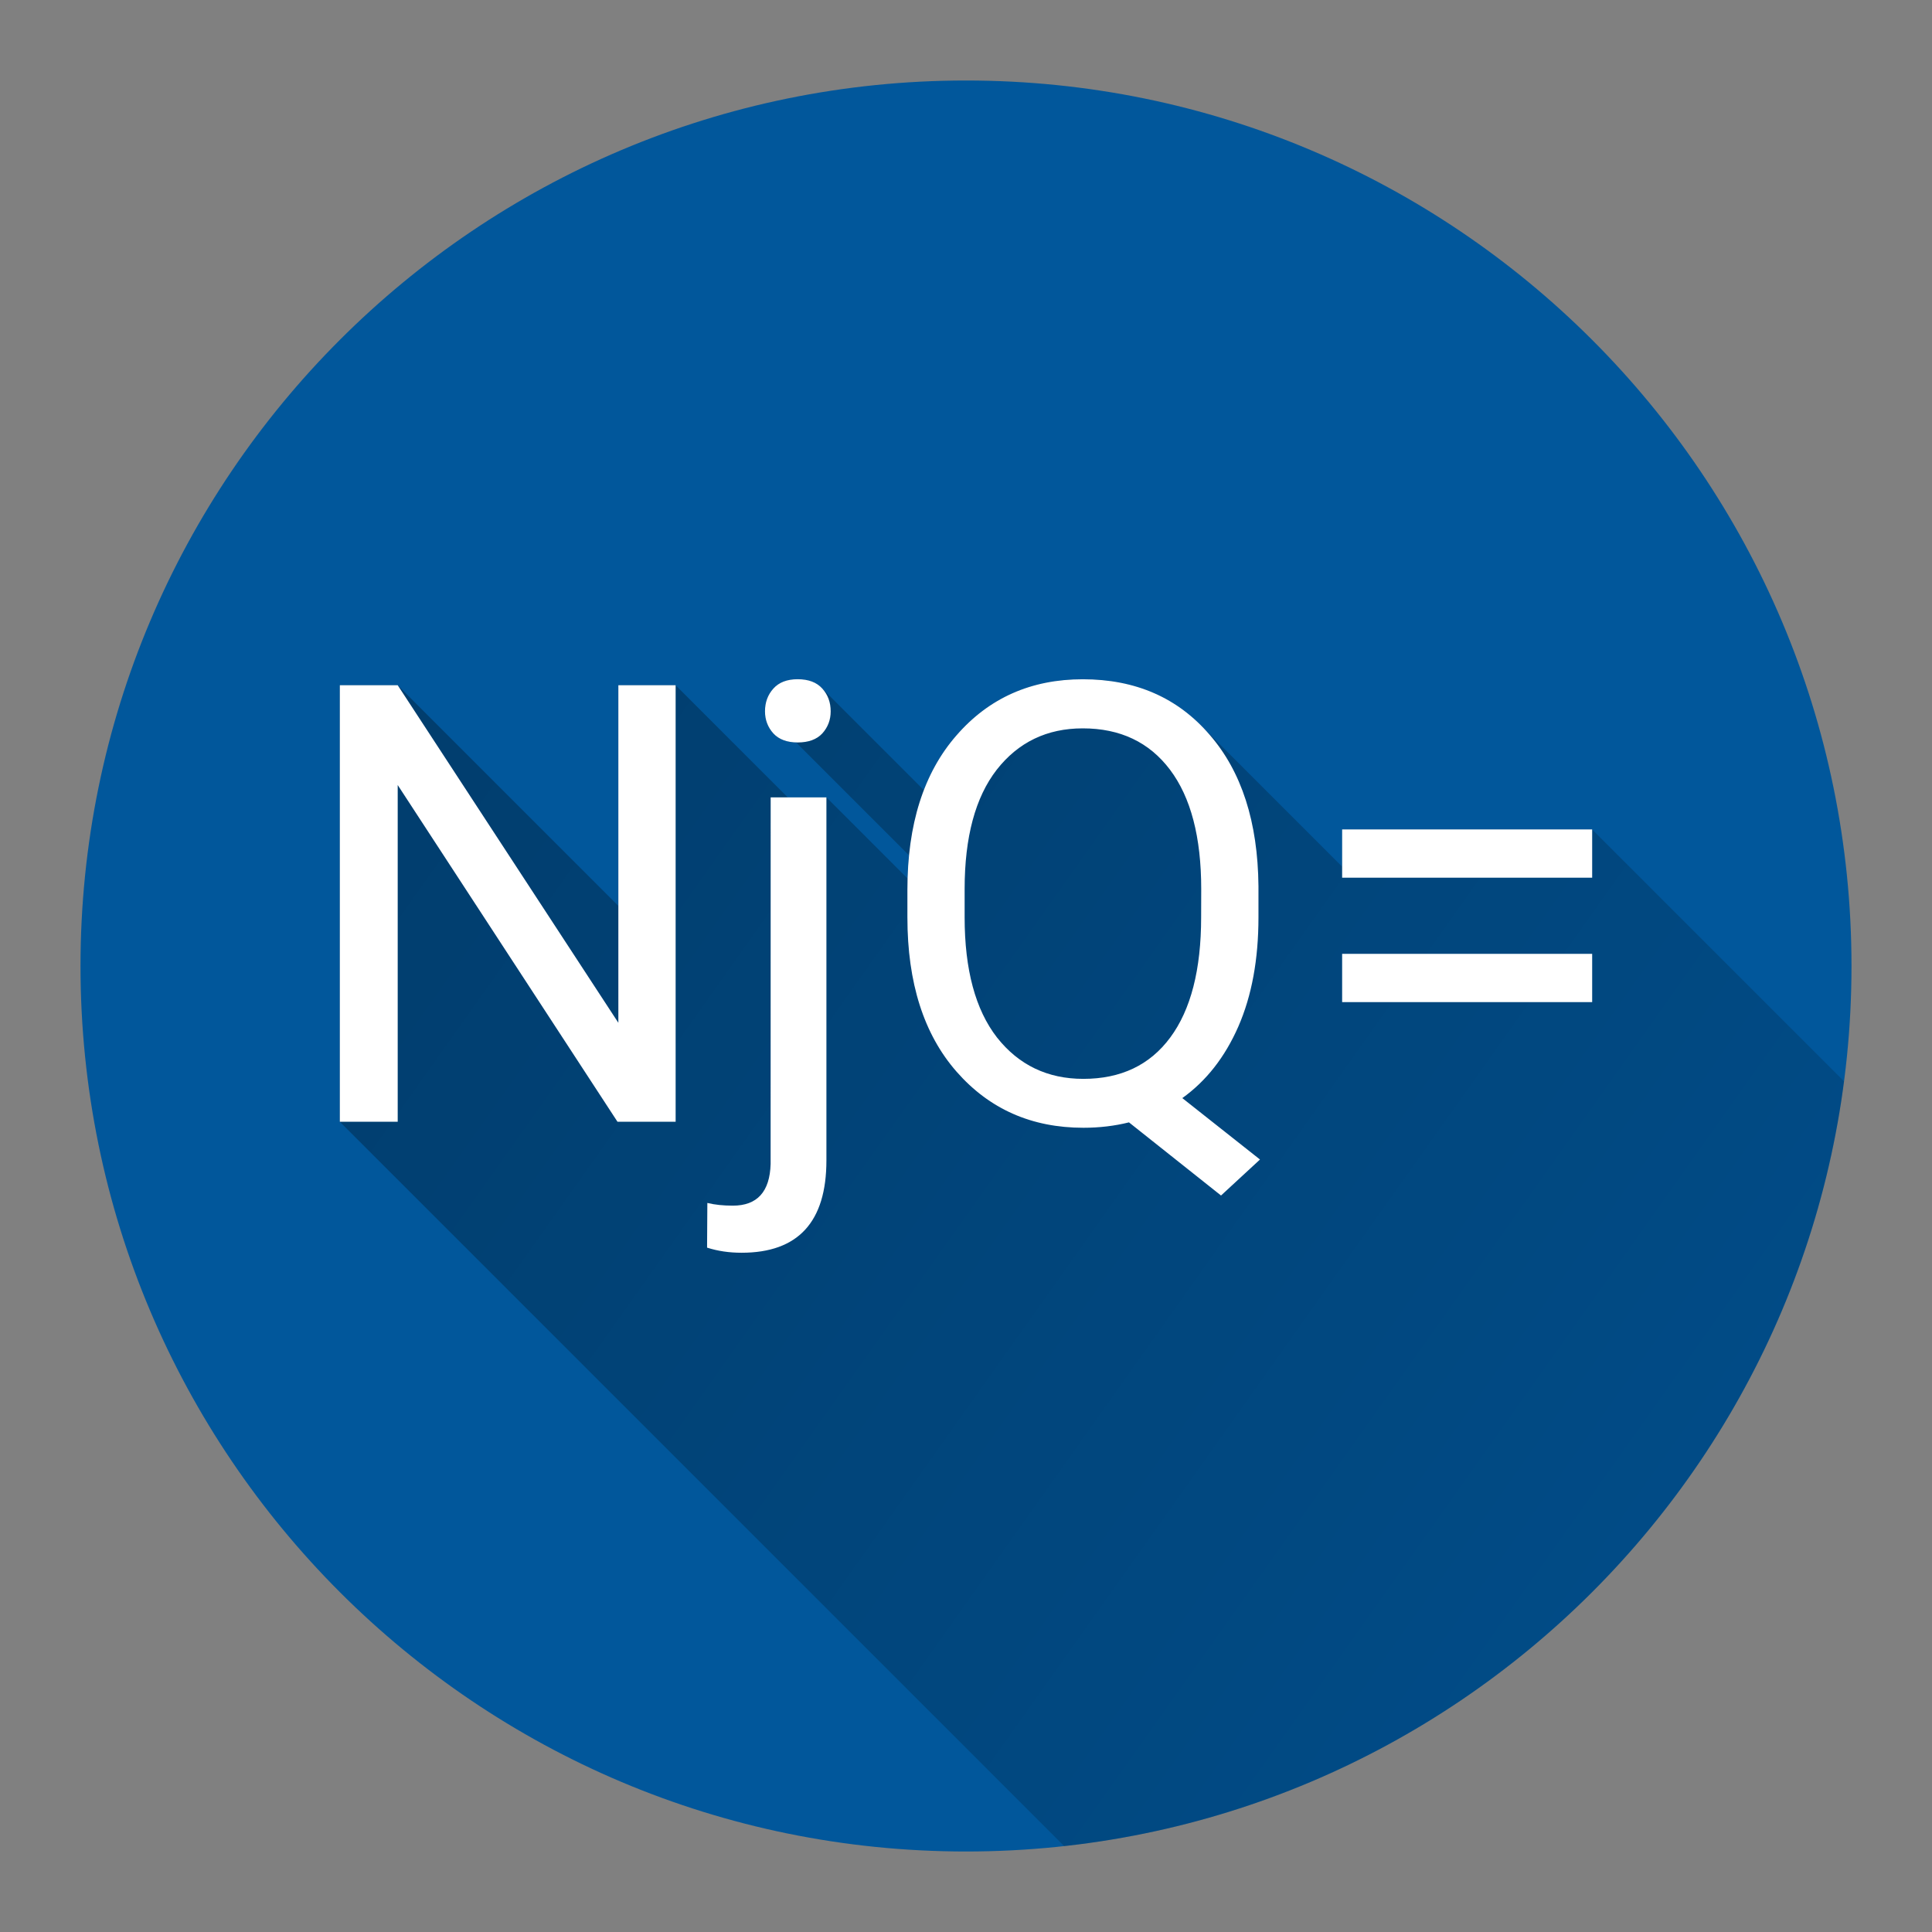 <svg version="1.1" xmlns="http://www.w3.org/2000/svg" xmlns:xlink="http://www.w3.org/1999/xlink" width="48" height="48"><rect width="100%" height="100%" fill="#808080" stroke="none"/><defs><linearGradient x1="8.443" y1="16.875" x2="66.325" y2="57.893" gradientUnits="userSpaceOnUse" id="color-1"><stop offset="0" stop-color="#000000" stop-opacity="0.3"></stop><stop offset="1" stop-color="#000000" stop-opacity="0"></stop></linearGradient><filter id="dropshadow-base"><feColorMatrix type="matrix" values="0 0 0 0 0  0 0 0 0 0  0 0 0 0 0  0 0 0 .8 0"></feColorMatrix> <feOffset dx="0" dy="1"></feOffset> <feGaussianBlur stdDeviation="1"></feGaussianBlur> <feComposite in="SourceGraphic"></feComposite></filter><filter id="dropshadow-banner" x="-10%" y="-10%" width="120%" height="130%"><feColorMatrix type="matrix" values="0 0 0 0 0  0 0 0 0 0  0 0 0 0 0  0 0 0 .4 0"></feColorMatrix> <feOffset dx="0" dy="1"></feOffset> <feGaussianBlur stdDeviation="0.5"></feGaussianBlur> <feComposite in="SourceGraphic"></feComposite></filter></defs><g fill="none" fill-rule="nonzero" stroke="none" stroke-width="none" stroke-linecap="butt" stroke-linejoin="miter" stroke-miterlimit="10" stroke-dasharray="" stroke-dashoffset="0" font-family="none" font-weight="none" font-size="none" text-anchor="none" style="mix-blend-mode: normal"><path d="M2,24c0,-12.15 9.85,-22 22,-22c12.15,0 22,9.85 22,22c0,12.15 -9.85,22 -22,22c-12.15,0 -22,-9.85 -22,-22z" id="base 1 9" fill="#01579b" stroke-width="1"></path><path d="M33.344,20.607h6.212l6.258,6.258c-1.301,10 -9.317,17.891 -19.375,19.001l-17.997,-17.997v-10.845h1.438l5.482,5.482v-5.482l1.423,0l2.786,2.786h0.961l2.015,2.015c0.006,-0.197 0.018,-0.388 0.036,-0.575l-2.804,-2.804c-0.245,-0.007 -0.433,-0.081 -0.566,-0.223c-0.139,-0.154 -0.209,-0.338 -0.209,-0.551c0,-0.223 0.07,-0.412 0.209,-0.566c0.007,-0.008 0.015,-0.016 0.023,-0.024c0.138,-0.138 0.331,-0.207 0.58,-0.207c0.254,0 0.45,0.069 0.588,0.207l2.547,2.547c0.197,-0.512 0.466,-0.964 0.805,-1.353c0.809,-0.934 1.857,-1.4 3.143,-1.4c1.193,0 2.171,0.381 2.932,1.142l3.511,3.511z" fill="url(#color-1)" stroke-width="1"></path><path d="M39.557,20.607v1.199h-6.212v-1.199zM39.557,23.698v1.199h-6.212v-1.199zM31.304,28.808l-0.968,0.894l-2.287,-1.817c-0.358,0.089 -0.735,0.134 -1.132,0.134c-1.286,0 -2.336,-0.464 -3.151,-1.393c-0.814,-0.929 -1.222,-2.207 -1.222,-3.836v-0.685c0,-1.624 0.405,-2.9 1.214,-3.829c0.809,-0.934 1.857,-1.4 3.143,-1.4c1.311,0 2.361,0.459 3.151,1.378c0.795,0.914 1.199,2.168 1.214,3.762v0.775c0,1.043 -0.166,1.947 -0.499,2.711c-0.333,0.76 -0.797,1.353 -1.393,1.78zM29.844,22.089c0,-1.291 -0.258,-2.279 -0.775,-2.965c-0.516,-0.685 -1.239,-1.028 -2.168,-1.028c-0.889,0 -1.601,0.343 -2.138,1.028c-0.531,0.685 -0.797,1.673 -0.797,2.965v0.7c0,1.301 0.268,2.297 0.804,2.987c0.541,0.685 1.256,1.028 2.145,1.028c0.934,0 1.654,-0.343 2.16,-1.028c0.511,-0.69 0.767,-1.686 0.767,-2.987zM19.006,17.672c0,-0.223 0.07,-0.412 0.209,-0.566c0.139,-0.154 0.34,-0.231 0.603,-0.231c0.268,0 0.472,0.077 0.611,0.231c0.139,0.154 0.209,0.343 0.209,0.566c0,0.214 -0.07,0.397 -0.209,0.551c-0.139,0.149 -0.343,0.223 -0.611,0.223c-0.263,0 -0.464,-0.074 -0.603,-0.223c-0.139,-0.154 -0.209,-0.338 -0.209,-0.551zM19.147,19.81h1.385v9.02c0,1.529 -0.703,2.294 -2.108,2.294c-0.308,0 -0.593,-0.042 -0.857,-0.127l0.007,-1.11c0.184,0.045 0.395,0.067 0.633,0.067c0.606,0 0.919,-0.345 0.939,-1.035zM16.786,17.024v10.845h-1.445l-5.46,-8.365v8.365h-1.438v-10.845h1.438l5.482,8.387v-8.387z" fill="none" stroke-width="0"></path><path d="M39.557,20.607v1.199h-6.212v-1.199zM39.557,23.698v1.199h-6.212v-1.199zM31.304,28.808l-0.968,0.894l-2.287,-1.817c-0.358,0.089 -0.735,0.134 -1.132,0.134c-1.286,0 -2.336,-0.464 -3.151,-1.393c-0.814,-0.929 -1.222,-2.207 -1.222,-3.836v-0.685c0,-1.624 0.405,-2.9 1.214,-3.829c0.809,-0.934 1.857,-1.4 3.143,-1.4c1.311,0 2.361,0.459 3.151,1.378c0.795,0.914 1.199,2.168 1.214,3.762v0.775c0,1.043 -0.166,1.947 -0.499,2.711c-0.333,0.76 -0.797,1.353 -1.393,1.78zM29.844,22.089c0,-1.291 -0.258,-2.279 -0.775,-2.965c-0.516,-0.685 -1.239,-1.028 -2.168,-1.028c-0.889,0 -1.601,0.343 -2.138,1.028c-0.531,0.685 -0.797,1.673 -0.797,2.965v0.7c0,1.301 0.268,2.297 0.804,2.987c0.541,0.685 1.256,1.028 2.145,1.028c0.934,0 1.654,-0.343 2.16,-1.028c0.511,-0.69 0.767,-1.686 0.767,-2.987zM19.006,17.672c0,-0.223 0.07,-0.412 0.209,-0.566c0.139,-0.154 0.34,-0.231 0.603,-0.231c0.268,0 0.472,0.077 0.611,0.231c0.139,0.154 0.209,0.343 0.209,0.566c0,0.214 -0.07,0.397 -0.209,0.551c-0.139,0.149 -0.343,0.223 -0.611,0.223c-0.263,0 -0.464,-0.074 -0.603,-0.223c-0.139,-0.154 -0.209,-0.338 -0.209,-0.551zM19.147,19.81h1.385v9.02c0,1.529 -0.703,2.294 -2.108,2.294c-0.308,0 -0.593,-0.042 -0.857,-0.127l0.007,-1.11c0.184,0.045 0.395,0.067 0.633,0.067c0.606,0 0.919,-0.345 0.939,-1.035zM16.786,17.024v10.845h-1.445l-5.46,-8.365v8.365h-1.438v-10.845h1.438l5.482,8.387v-8.387z" fill="#ffffff" stroke-width="0"></path><path d="M2,24c0,-12.15 9.85,-22 22,-22c12.15,0 22,9.85 22,22c0,12.15 -9.85,22 -22,22c-12.15,0 -22,-9.85 -22,-22z" id="base 1 5 1" fill="none" stroke-width="1"></path><path d="M2,24c0,-12.15 9.85,-22 22,-22c12.15,0 22,9.85 22,22c0,12.15 -9.85,22 -22,22c-12.15,0 -22,-9.85 -22,-22z" id="base 1 1 1" fill="none" stroke-width="1"></path><g fill="#000000" stroke-width="1" font-family="Roboto, sans-serif" font-weight="400" font-size="14" text-anchor="start"><g><g></g></g></g><rect x="2" y="2" width="44" height="22" fill="none" stroke-width="1"></rect><path d="M2,24v-22h44v22z" fill="none" stroke-width="1"></path><path d="M2,24v-22h44v22z" fill="none" stroke-width="1"></path><path d="M2,24v-22h44v22z" fill="none" stroke-width="1"></path><path d="M2,24v-22h44v22z" fill="none" stroke-width="1"></path><g fill="#000000" stroke-width="1" font-family="Roboto, sans-serif" font-weight="400" font-size="14" text-anchor="start"><g><g></g></g></g><rect x="2" y="2" width="44" height="22" fill="none" stroke-width="1"></rect><path d="M2,24v-22h44v22z" fill="none" stroke-width="1"></path><path d="M2,24v-22h44v22z" fill="none" stroke-width="1"></path><path d="M2,24v-22h44v22z" fill="none" stroke-width="1"></path><path d="M2,24v-22h44v22z" fill="none" stroke-width="1"></path></g></svg>